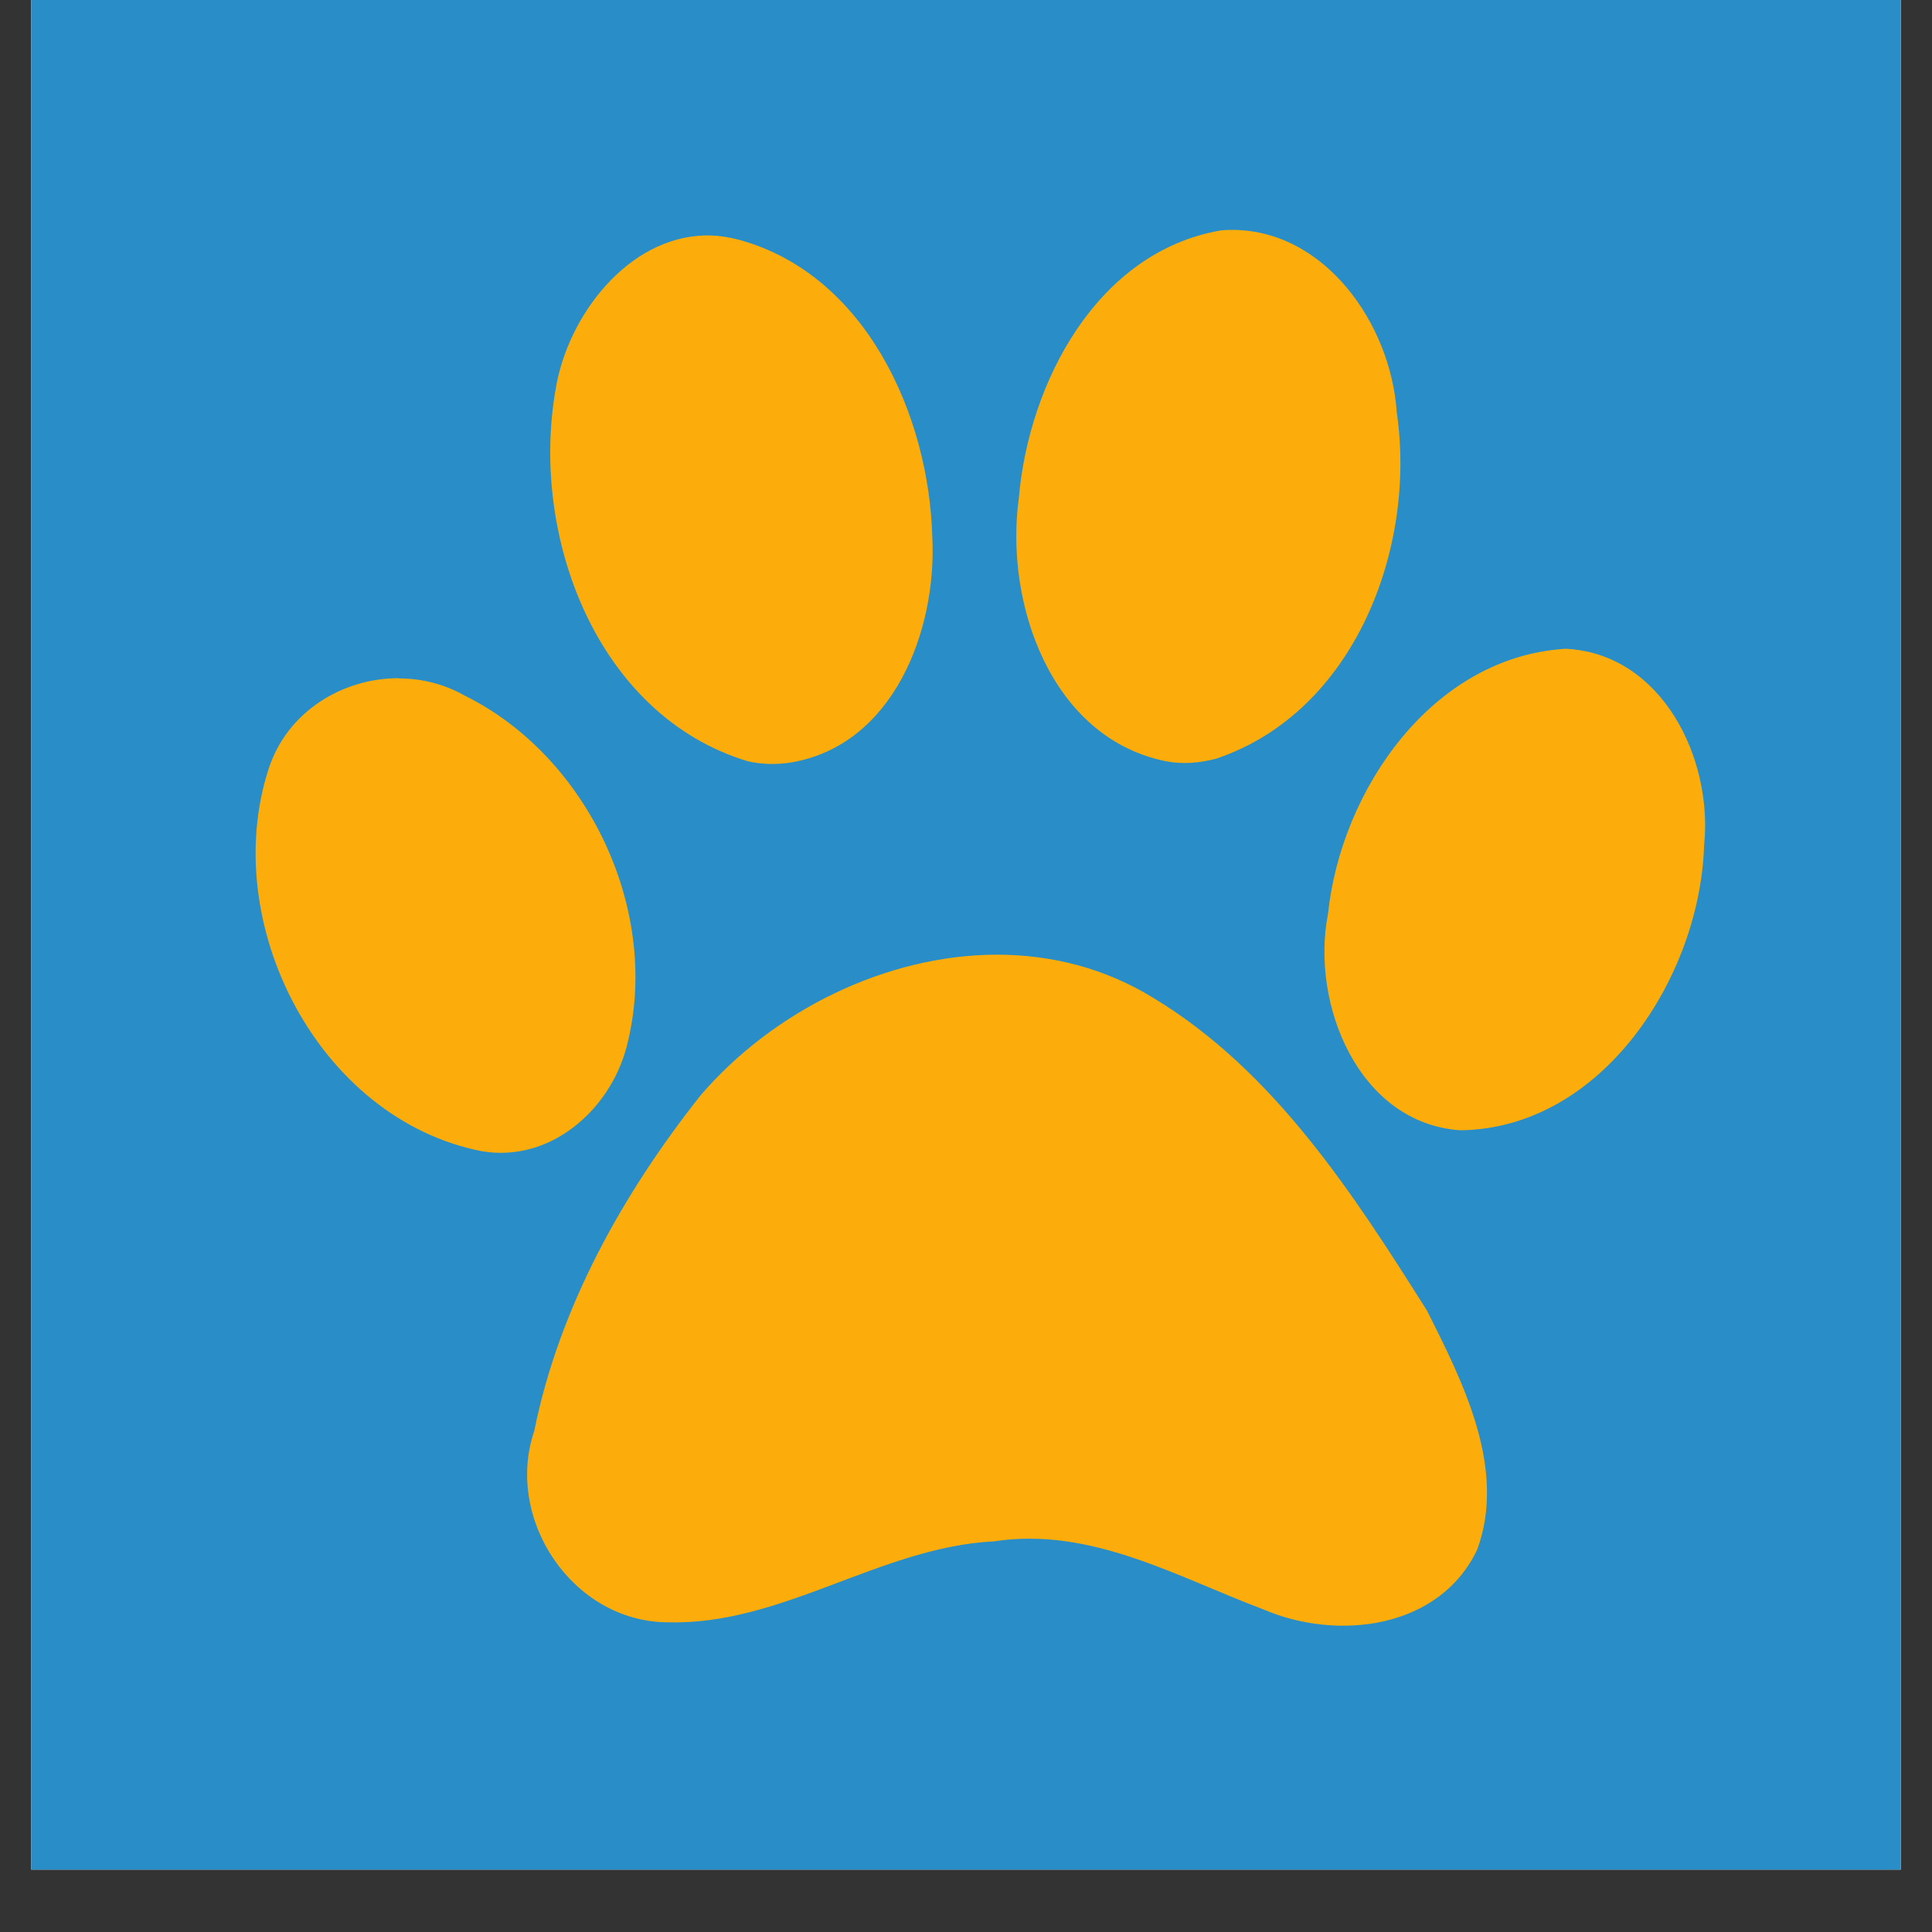 <svg xmlns="http://www.w3.org/2000/svg" xmlns:xlink="http://www.w3.org/1999/xlink" width="40" zoomAndPan="magnify" viewBox="0 0 30 30" height="40" preserveAspectRatio="xMidYMid meet" version="1.0"><rect x="0" y="0" width="30" height="30" fill="#333333" stroke="none"/><defs><clipPath id="2e2118e13f"><path d="M 0.484 0 L 29.516 0 L 29.516 29.031 L 0.484 29.031 Z M 0.484 0 " clip-rule="nonzero"/></clipPath><clipPath id="18ec0da8e0"><path d="M 3.398 3.547 L 26.625 3.547 L 26.625 25.32 L 3.398 25.32 Z M 3.398 3.547 " clip-rule="nonzero"/></clipPath></defs><g clip-path="url(#2e2118e13f)"><path fill="#ffffff" d="M 0.484 0 L 29.516 0 L 29.516 29.031 L 0.484 29.031 Z M 0.484 0 " fill-opacity="1" fill-rule="nonzero"/><path fill="#298ec7" d="M 0.484 0 L 29.516 0 L 29.516 29.031 L 0.484 29.031 Z M 0.484 0 " fill-opacity="1" fill-rule="nonzero"/></g><g clip-path="url(#18ec0da8e0)"><path fill="#fcad0b" d="M 19.102 3.57 C 19.051 3.57 19.004 3.574 18.957 3.578 C 17.031 3.91 15.973 5.945 15.82 7.738 C 15.598 9.363 16.316 11.457 18.102 11.82 C 18.359 11.871 18.629 11.848 18.883 11.781 C 21.035 11.059 22 8.508 21.688 6.398 C 21.598 5.035 20.57 3.551 19.102 3.57 Z M 10.945 3.656 C 9.75 3.688 8.816 4.898 8.629 6.039 C 8.227 8.301 9.254 11.105 11.609 11.82 C 11.828 11.871 12.059 11.875 12.281 11.84 C 13.871 11.574 14.547 9.793 14.477 8.352 C 14.43 6.453 13.445 4.258 11.473 3.723 C 11.293 3.676 11.117 3.652 10.945 3.656 Z M 24.312 10.074 C 22.242 10.199 20.824 12.262 20.621 14.191 C 20.348 15.582 21.09 17.441 22.676 17.551 C 24.887 17.523 26.398 15.16 26.461 13.129 C 26.602 11.781 25.809 10.148 24.312 10.074 Z M 6.199 10.531 C 5.32 10.527 4.453 11.051 4.168 11.949 C 3.398 14.34 4.941 17.375 7.477 17.875 C 8.535 18.059 9.465 17.246 9.727 16.266 C 10.281 14.176 9.141 11.746 7.207 10.797 C 6.895 10.621 6.547 10.535 6.199 10.535 Z M 15.477 14.824 C 13.75 14.828 12 15.703 10.879 17.008 C 9.676 18.527 8.684 20.297 8.297 22.215 C 7.828 23.594 8.895 25.184 10.367 25.191 C 12.145 25.242 13.668 24.023 15.434 23.934 C 16.934 23.703 18.273 24.484 19.621 24.992 C 20.766 25.484 22.352 25.297 22.938 24.062 C 23.398 22.805 22.719 21.465 22.156 20.348 C 21.012 18.535 19.785 16.629 17.91 15.496 C 17.156 15.031 16.32 14.824 15.477 14.824 Z M 15.477 14.824 " fill-opacity="1" fill-rule="nonzero"/></g></svg>